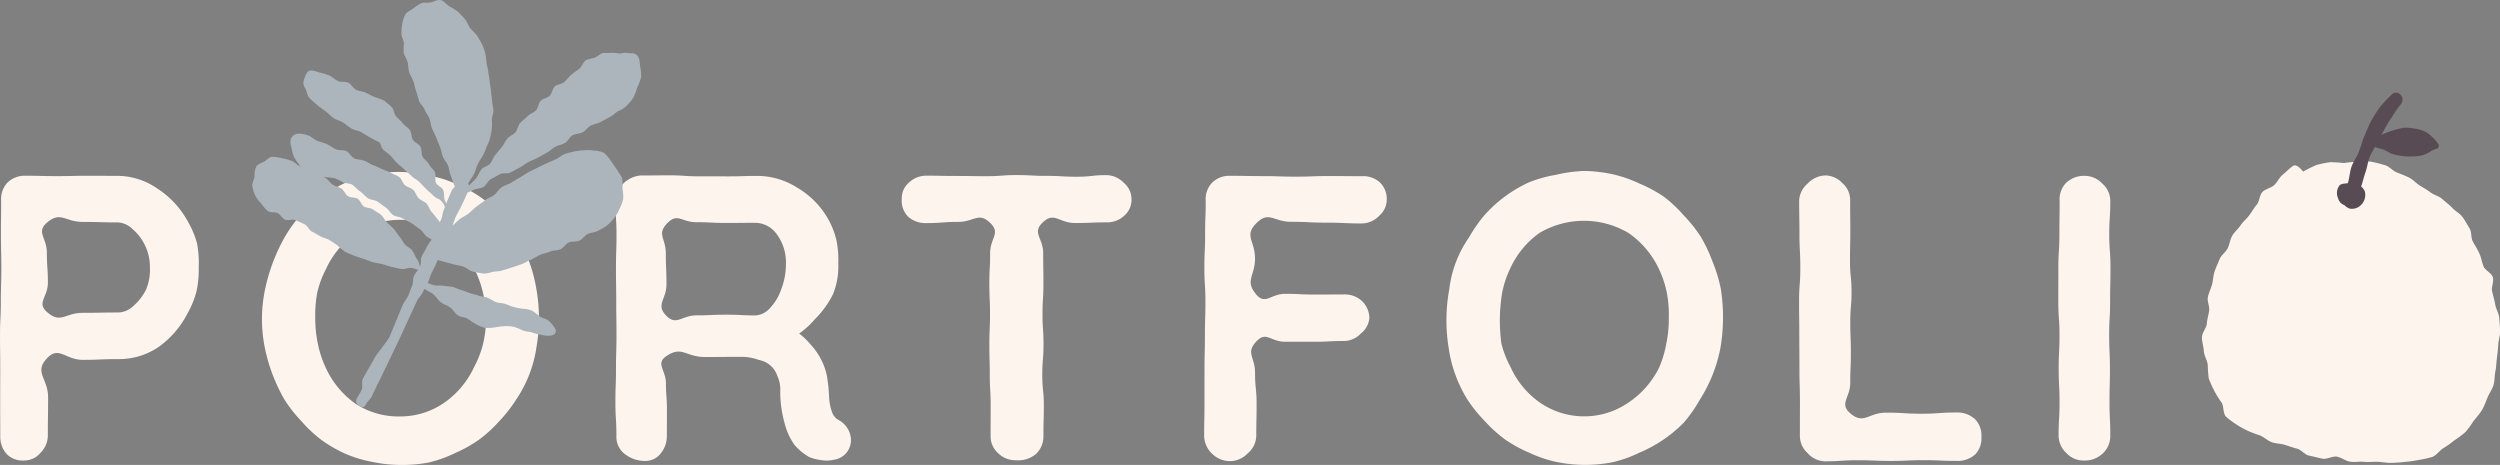 <svg id="portfolio" xmlns="http://www.w3.org/2000/svg" width="502.267" height="93.408" viewBox="0 0 502.267 93.408">
  <rect x="0" y="0" width="502.267" height="93.408" fill="#808080" stroke="none"/>
  <g id="Group_375" data-name="Group 375" transform="translate(0 0)">
    <g id="Group_373" data-name="Group 373" transform="translate(0 34.35)">
      <path id="Path_1062" data-name="Path 1062" d="M2321.387,2132.836a18.152,18.152,0,0,0-6.056-6.522,14.123,14.123,0,0,0-7.895-2.571c-3.106,0-3.106-.017-6.212-.017s-3.106.068-6.213.068-3.106-.077-6.213-.077a4.954,4.954,0,0,0-3.625,1.392,4.852,4.852,0,0,0-1.253,3.625c0,3.375-.046,3.375-.046,6.749s.083,3.374.083,6.749-.1,3.375-.1,6.749-.164,3.375-.164,6.75.043,3.375.043,6.75-.011,3.375-.011,6.75.017,3.375.017,6.751a5.275,5.275,0,0,0,1.285,3.645,4.447,4.447,0,0,0,3.449,1.3,4.23,4.23,0,0,0,3.31-1.5,4.967,4.967,0,0,0,1.511-3.442c0-3.863.057-3.863.057-7.725s-2.872-4.993-.255-7.835c2.408-2.616,3.675.28,7.231.28s3.556-.148,7.112-.148a14.193,14.193,0,0,0,8.051-2.395,18.848,18.848,0,0,0,5.88-6.809,18.185,18.185,0,0,0,1.8-4.44,20.156,20.156,0,0,0,.438-4.771,20.924,20.924,0,0,0-.338-4.834A18.232,18.232,0,0,0,2321.387,2132.836Zm-8.349,13.735a10.365,10.365,0,0,1-2.579,3.331,4.507,4.507,0,0,1-3.022,1.29c-3.556,0-3.556.067-7.112.067s-4.378,2.227-7.092-.07c-2.3-1.946.078-2.986.078-6s-.206-3.011-.206-6.022-2.23-4.124.068-6.07c2.714-2.3,3.6-.1,7.153-.1s3.556.1,7.112.1a4.638,4.638,0,0,1,2.944,1.4,9.78,9.78,0,0,1,2.461,3.252,9.915,9.915,0,0,1,.962,4.379A10.218,10.218,0,0,1,2313.038,2146.572Z" transform="translate(-2283.689 -2122.76)" fill="#fdf4ee"/>
      <path id="Path_1063" data-name="Path 1063" d="M2534.26,2138.781a30.1,30.1,0,0,0-2.6-4.884,28.721,28.721,0,0,0-3.177-4.532,26.729,26.729,0,0,0-4.163-3.571,27.436,27.436,0,0,0-4.818-2.572,25.461,25.461,0,0,0-5.449-1.667,28.554,28.554,0,0,0-5.671-.682,28.864,28.864,0,0,0-5.689.49,25.312,25.312,0,0,0-5.439,1.748,27.1,27.1,0,0,0-4.653,2.818,26.7,26.7,0,0,0-4.156,3.513,28.572,28.572,0,0,0-3.227,4.477,36.633,36.633,0,0,0-3.979,10.553,29.032,29.032,0,0,0-.067,11.621,34.692,34.692,0,0,0,4,10.568,28.415,28.415,0,0,0,3.408,4.323,26.655,26.655,0,0,0,3.963,3.716,27.188,27.188,0,0,0,4.711,2.735,25.3,25.3,0,0,0,5.453,1.675,28.644,28.644,0,0,0,5.673.626,29.117,29.117,0,0,0,5.722-.483,25.637,25.637,0,0,0,5.391-1.94,27.092,27.092,0,0,0,4.748-2.664,26.351,26.351,0,0,0,4.015-3.67,28.432,28.432,0,0,0,3.4-4.326,25.239,25.239,0,0,0,4.105-10.545,33.788,33.788,0,0,0-.005-11.664A30.426,30.426,0,0,0,2534.26,2138.781Zm-9.209,16.6a20.531,20.531,0,0,1-1.848,4.76,17.86,17.86,0,0,1-5.948,7.084,15.432,15.432,0,0,1-8.872,2.767,15.7,15.7,0,0,1-9-2.577,17.944,17.944,0,0,1-5.941-7.193,20.976,20.976,0,0,1-1.6-4.858,24.481,24.481,0,0,1-.518-5.086,25.2,25.2,0,0,1,.391-5.132,20.528,20.528,0,0,1,1.787-4.821,17.864,17.864,0,0,1,5.924-7.115,16.078,16.078,0,0,1,17.908,0,18.137,18.137,0,0,1,5.958,7.159,20.6,20.6,0,0,1,1.739,4.81,22.2,22.2,0,0,1,.018,10.2Z" transform="translate(-2427.987 -2120.676)" fill="#fdf4ee"/>
      <path id="Path_1064" data-name="Path 1064" d="M2791.251,2172.681a2.783,2.783,0,0,1-1.437-1.571,10.108,10.108,0,0,1-.6-2.6c-.081-1.035-.089-2.248-.306-3.611a12.221,12.221,0,0,0-1.15-4.095,13.578,13.578,0,0,0-2.422-3.524,12.926,12.926,0,0,0-2.172-2.059,16.756,16.756,0,0,0,3.136-2.855,19.025,19.025,0,0,0,3.707-5.135,15.215,15.215,0,0,0,1.021-6.113,20.184,20.184,0,0,0-.386-4.726,16.67,16.67,0,0,0-1.783-4.4,16.982,16.982,0,0,0-6.1-6.09,15.037,15.037,0,0,0-7.9-2.352c-2.943,0-2.943.094-5.885.094s-2.942-.008-5.885-.008-2.943-.2-5.886-.2-2.943.029-5.886.029a5.589,5.589,0,0,0-5.088,5.062c0,3.375.242,3.375.242,6.749s-.109,3.375-.11,6.749.055,3.375.055,6.75.048,3.374.048,6.749-.1,3.375-.1,6.75-.115,3.375-.115,6.75.2,3.376.2,6.751a4.323,4.323,0,0,0,1.637,3.613,6.5,6.5,0,0,0,4.133,1.422,3.831,3.831,0,0,0,3.142-1.516,5.454,5.454,0,0,0,1.224-3.518c0-2.643.015-2.643.015-5.286s-.2-2.643-.2-5.286-2.118-3.923.056-5.427c3.143-2.174,3.919.155,7.74.155s3.822-.03,7.644-.03a10.131,10.131,0,0,1,3.219.623,4.782,4.782,0,0,1,3.719,3.2,6.707,6.707,0,0,1,.6,2.571,23.162,23.162,0,0,0,.859,6.916,12.58,12.58,0,0,0,2.031,4.424,11.519,11.519,0,0,0,2.861,2.369,8.973,8.973,0,0,0,2.34.628,6.6,6.6,0,0,0,2.729-.063,3.981,3.981,0,0,0,3.292-4.758A4.719,4.719,0,0,0,2791.251,2172.681Zm-11.735-26.236a10.065,10.065,0,0,1-2.233,3.682,4.222,4.222,0,0,1-2.833,1.451c-2.984,0-2.984-.144-5.967-.144s-2.983.134-5.967.134-4,2.187-6.074.039c-2.146-2.225.067-3.194.067-6.287s-.131-3.093-.131-6.186-1.862-3.848.285-6.074c2.072-2.147,2.868-.21,5.852-.21s2.983.153,5.967.153,2.984-.03,5.968-.03a5.391,5.391,0,0,1,4.228,2.306,9.524,9.524,0,0,1,1.827,6.088A13.917,13.917,0,0,1,2779.516,2146.445Z" transform="translate(-2622.609 -2122.56)" fill="#fdf4ee"/>
      <path id="Path_1065" data-name="Path 1065" d="M3006.222,2124.822a5.049,5.049,0,0,0-3.441-1.589c-3.024,0-3.024.324-6.049.324s-3.024-.168-6.049-.168-3.024-.161-6.048-.161-3.025.224-6.05.224-3.024-.047-6.049-.047-3.025-.06-6.05-.06a5.082,5.082,0,0,0-3.483,1.394,4.142,4.142,0,0,0-1.438,3.311,4.54,4.54,0,0,0,1.274,3.532,5.286,5.286,0,0,0,3.647,1.293c3.208,0,3.208-.241,6.417-.241s4.08-2.042,6.4.171c2.214,2.112.015,3.044.015,6.1s-.156,3.059-.156,6.119.135,3.06.135,6.119-.133,3.059-.133,6.119.083,3.06.083,6.119.178,3.06.178,6.12-.01,3.06-.01,6.12a4.528,4.528,0,0,0,1.477,3.449,4.939,4.939,0,0,0,3.657,1.448,5.535,5.535,0,0,0,3.973-1.245,4.9,4.9,0,0,0,1.505-3.652c0-3.059.079-3.059.079-6.118s-.31-3.059-.31-6.119.246-3.06.246-6.119-.2-3.06-.2-6.119.186-3.059.186-6.119-.049-3.06-.049-6.12-2.3-4.062-.09-6.173c2.322-2.214,3.259.124,6.467.124s3.209-.133,6.417-.133a4.955,4.955,0,0,0,3.459-1.315,4.124,4.124,0,0,0,1.489-3.282A4.234,4.234,0,0,0,3006.222,2124.822Z" transform="translate(-2780.395 -2122.402)" fill="#fdf4ee"/>
      <path id="Path_1066" data-name="Path 1066" d="M3220.609,2123.844c-3.32,0-3.32-.029-6.641-.029s-3.321.123-6.641.123-3.321-.111-6.642-.111-3.321-.061-6.642-.061a4.884,4.884,0,0,0-3.585,1.419,4.759,4.759,0,0,0-1.251,3.585c0,3.375-.12,3.375-.12,6.749s-.15,3.375-.15,6.75.21,3.374.21,6.75-.1,3.374-.1,6.749-.082,3.375-.082,6.75-.006,3.375-.006,6.751-.063,3.375-.063,6.751a4.98,4.98,0,0,0,1.579,3.566,5.108,5.108,0,0,0,3.729,1.505,5,5,0,0,0,3.477-1.6,4.68,4.68,0,0,0,1.684-3.471c0-3.174.067-3.174.067-6.349s-.315-3.175-.315-6.349-1.909-3.935.249-6.263c2-2.158,2.849.049,5.792.049s2.943,0,5.886,0,2.943-.153,5.886-.153a4.723,4.723,0,0,0,3.439-1.5,4.434,4.434,0,0,0,1.713-3.067,4.768,4.768,0,0,0-1.552-3.521,5.026,5.026,0,0,0-3.6-1.261c-2.943,0-2.943.019-5.885.019s-2.942-.144-5.886-.144-3.993,2.339-5.858.061c-2.277-2.783-.191-3.574-.191-7.171s-2.255-4.525.274-7.083c2.5-2.529,3.444-.277,7-.277s3.556.168,7.112.168,3.557.16,7.112.16a4.984,4.984,0,0,0,3.512-1.6,4.265,4.265,0,0,0,1.458-3.142,4.6,4.6,0,0,0-1.384-3.507A4.989,4.989,0,0,0,3220.609,2123.844Z" transform="translate(-2946.971 -2122.796)" fill="#fdf4ee"/>
      <path id="Path_1067" data-name="Path 1067" d="M3424.465,2138.286a30.383,30.383,0,0,0-2.375-4.995,28.614,28.614,0,0,0-3.456-4.309,26.518,26.518,0,0,0-3.994-3.727,27.422,27.422,0,0,0-4.815-2.58,25.571,25.571,0,0,0-5.408-1.879,28.976,28.976,0,0,0-5.715-.659,28.589,28.589,0,0,0-5.671.774,25.492,25.492,0,0,0-5.507,1.549,27.436,27.436,0,0,0-4.71,2.779,26.84,26.84,0,0,0-4.045,3.665,28.415,28.415,0,0,0-3.164,4.514,22.987,22.987,0,0,0-4.01,10.518,33.454,33.454,0,0,0-.559,5.8,33.791,33.791,0,0,0,.422,5.822,26.847,26.847,0,0,0,3.885,10.655,28.742,28.742,0,0,0,3.5,4.286,26.625,26.625,0,0,0,4.043,3.632,27.037,27.037,0,0,0,4.765,2.6,24.991,24.991,0,0,0,5.377,1.841,28.606,28.606,0,0,0,5.674.61,29.044,29.044,0,0,0,5.71-.527,25.525,25.525,0,0,0,5.385-1.922,27.2,27.2,0,0,0,4.787-2.6,26.649,26.649,0,0,0,4.2-3.514,28.7,28.7,0,0,0,3.157-4.537,29.665,29.665,0,0,0,4.157-10.517,36.911,36.911,0,0,0,.07-11.679A30.25,30.25,0,0,0,3424.465,2138.286ZM3415.2,2154.8a20.777,20.777,0,0,1-1.473,4.9,18.025,18.025,0,0,1-6.153,6.982,15.667,15.667,0,0,1-17.748,0,17.527,17.527,0,0,1-5.89-7.094,20.773,20.773,0,0,1-1.861-4.753,34.49,34.49,0,0,1,.14-10.2,20.444,20.444,0,0,1,1.6-4.86,17.971,17.971,0,0,1,5.885-7.177,17.579,17.579,0,0,1,17.973.036,18.249,18.249,0,0,1,6.025,7.146,20.789,20.789,0,0,1,1.619,4.86,24.141,24.141,0,0,1,.388,5.092A23.824,23.824,0,0,1,3415.2,2154.8Z" transform="translate(-3080.43 -2120.137)" fill="#fdf4ee"/>
      <path id="Path_1068" data-name="Path 1068" d="M3667.8,2171.176c-3.556,0-3.556.248-7.111.248s-3.557-.217-7.113-.217-4.468,2.472-7.169.158c-2.314-1.983-.033-3.114-.033-6.161s.125-3.048.125-6.1-.12-3.047-.12-6.1.251-3.048.251-6.1-.307-3.048-.307-6.1.065-3.049.065-6.1-.033-3.048-.033-6.1a4.469,4.469,0,0,0-1.5-3.453,4.891,4.891,0,0,0-3.376-1.6,5.058,5.058,0,0,0-3.646,1.617,4.748,4.748,0,0,0-1.721,3.439c0,3.374.058,3.374.058,6.749s.173,3.375.173,6.75-.247,3.374-.247,6.749.043,3.375.043,6.749.028,3.375.028,6.75.1,3.375.1,6.75-.011,3.375-.011,6.751a4.668,4.668,0,0,0,1.522,3.45,4.828,4.828,0,0,0,3.45,1.683c3.321,0,3.321-.219,6.641-.219s3.321.137,6.641.137,3.321-.149,6.642-.149,3.321.144,6.643.144a5.219,5.219,0,0,0,3.669-1.288,4.6,4.6,0,0,0,1.261-3.513,4.688,4.688,0,0,0-1.276-3.579A5.239,5.239,0,0,0,3667.8,2171.176Z" transform="translate(-3274.647 -2122.655)" fill="#fdf4ee"/>
      <path id="Path_1069" data-name="Path 1069" d="M3841.459,2142.3c0-3.375-.248-3.375-.248-6.751s.216-3.375.216-6.75a4.708,4.708,0,0,0-1.665-3.493,4.856,4.856,0,0,0-3.414-1.5,5.242,5.242,0,0,0-3.8,1.4,4.711,4.711,0,0,0-1.3,3.594c0,3.375-.052,3.375-.052,6.749s-.208,3.375-.208,6.75-.009,3.375-.009,6.75.236,3.375.236,6.749-.163,3.375-.163,6.751.174,3.375.174,6.75-.193,3.375-.193,6.75a4.835,4.835,0,0,0,1.573,3.458,4.71,4.71,0,0,0,3.578,1.495,5.175,5.175,0,0,0,3.641-1.349,4.786,4.786,0,0,0,1.6-3.6c0-3.374-.163-3.374-.163-6.749s.088-3.374.088-6.749-.154-3.375-.154-6.75.189-3.375.189-6.749S3841.459,2145.677,3841.459,2142.3Z" transform="translate(-3417.45 -2122.827)" fill="#fdf4ee"/>
    </g>
    <path id="Path_1070" data-name="Path 1070" d="M2513.62,2044.684c.649.18,1.352.28,2,.467.7.2,1.248.8,1.837.984.943.287,1.748.287,2.016.423a4.875,4.875,0,0,0,2-.3c.569-.143,1.3-.077,2.047-.307.608-.187,1.279-.379,1.978-.614.623-.209,1.284-.427,1.962-.669.631-.225,1.218-.675,1.883-.923.634-.238,1.208-.7,1.863-.96.637-.25,1.323-.379,1.968-.642s1.405-.183,2.042-.454,1.07-1.1,1.7-1.376,1.478-.06,2.094-.348c.643-.3,1.084-1.041,1.688-1.342.644-.321,1.418-.3,2-.62a14.077,14.077,0,0,0,1.837-1.058,10.268,10.268,0,0,0,1.488-1.552,8.305,8.305,0,0,0,1.079-1.845,7.8,7.8,0,0,0,.727-2,7.961,7.961,0,0,0-.163-2.088,9.8,9.8,0,0,0-.065-2.135,73.632,73.632,0,0,0-2.26-3.431,9.964,9.964,0,0,0-1.354-1.563,4.936,4.936,0,0,0-1.984-.458,7.227,7.227,0,0,0-1.971-.071,12.339,12.339,0,0,0-1.994.228,20.243,20.243,0,0,0-1.959.528c-.621.226-1.15.775-1.78,1.053s-1.244.514-1.854.818-1.247.548-1.839.868c-.61.33-1.242.59-1.819.918-.614.35-1.184.738-1.743,1.067-.631.37-1.212.739-1.752,1.052-.575.334-1.3.506-1.908.913-.568.38-.931,1.133-1.514,1.554-.565.409-1.264.639-1.829,1.068s-1.154.824-1.7,1.254c-.569.444-1.065.968-1.6,1.392-.581.458-1.252.741-1.777,1.148-.561.435-1,.941-1.46,1.3.26-.6.423-1.249.7-1.846.286-.631.681-1.213.968-1.844s.6-1.25.887-1.881c.168-.367.329-.739.491-1.109a8.146,8.146,0,0,0,1.189-.52c.517-.275,1.309-.223,2-.591.56-.3.882-1.234,1.536-1.58.577-.307,1.176-.656,1.812-.994.588-.312,1.491-.014,2.117-.347.594-.316,1.2-.642,1.824-.971.6-.318,1.14-.787,1.756-1.114s1.261-.542,1.873-.866,1.2-.678,1.81-1,1.116-.867,1.72-1.188,1.321-.445,1.92-.763c.619-.329.947-1.25,1.542-1.566.625-.332,1.415-.273,2-.585.634-.336,1.067-1.035,1.648-1.342.649-.344,1.379-.415,1.942-.713.682-.361,1.289-.7,1.818-.979.841-.443,1.36-1.015,1.717-1.2a5.017,5.017,0,0,0,1.71-1.087,9.756,9.756,0,0,0,1.383-1.65,13.06,13.06,0,0,0,.776-2.019,13.221,13.221,0,0,0,.786-2.049,7.6,7.6,0,0,0-.2-2.156c-.1-.781-.078-1.71-.516-2.168-.7-.729-1.352-.451-1.656-.526a3.452,3.452,0,0,0-1.63.025c-.437.07-1-.118-1.739-.109-.494.006-1.06.054-1.73.01-.51-.033-1.042.556-1.776.923-.521.26-1.312.186-1.924.615-.505.355-.719,1.211-1.277,1.664-.493.4-1.068.734-1.593,1.2-.483.43-.888.976-1.392,1.453-.476.449-1.422.407-1.911.891-.469.463-.541,1.366-1.019,1.856s-1.349.535-1.816,1.029-.481,1.411-.941,1.908-1.23.68-1.683,1.179-1.049.866-1.495,1.368-.515,1.367-.955,1.87-1.183.754-1.618,1.258c-.447.519-.691,1.207-1.119,1.709-.448.525-.865,1.056-1.287,1.558-.449.533-.642,1.259-1.057,1.757-.451.543-1.34.668-1.745,1.161-.46.56-.661,1.279-1.051,1.759-.485.6-1.037,1.021-1.395,1.467l-.017.021a1.5,1.5,0,0,0-.209-.358c.005-.01.009-.02.015-.031.5-.988.642-.918,1.146-1.906s.31-1.088.813-2.075.606-.936,1.115-1.922.384-1.052.889-2.04a9.527,9.527,0,0,0,.669-2.4,9.013,9.013,0,0,0,.106-2.43c-.031-.574.352-1.262.31-1.952-.038-.606-.209-1.235-.255-1.893-.043-.626-.161-1.259-.213-1.9s-.2-1.268-.255-1.892c-.063-.658-.2-1.283-.273-1.885-.081-.687-.268-1.295-.361-1.858a17.3,17.3,0,0,0-.229-1.869,11.308,11.308,0,0,0-.676-1.956c-.293-.547-.643-1.153-1.034-1.772-.349-.553-.968-.945-1.381-1.509-.4-.542-.6-1.268-1.04-1.781a19,19,0,0,0-1.4-1.482,11.717,11.717,0,0,0-1.717-1.08c-.6-.392-1.063-1.059-1.67-1.236-.675-.2-1.395.281-2.055.433s-1.353-.056-1.9.157a7.44,7.44,0,0,0-1.619,1.063c-.536.386-1.25.653-1.6,1.2a6.234,6.234,0,0,0-.631,1.925,9.31,9.31,0,0,0-.156,1.953c0,.586.4,1.176.488,1.867a18.722,18.722,0,0,0-.035,1.959c.122.563.559,1.146.781,1.888.178.6.1,1.354.329,2.042.205.608.6,1.183.837,1.848.221.615.314,1.313.559,1.963.232.619.342,1.312.59,1.953.241.621.845,1.091,1.1,1.725s.71,1.154.964,1.781.271,1.363.526,1.984.581,1.224.837,1.839c.264.634.51,1.265.767,1.874.27.639.312,1.369.568,1.969.276.647.765,1.161,1.019,1.75.286.663.29,1.417.538,1.987.306.7.462,1.384.693,1.909.073.164.133.3.187.41a2.372,2.372,0,0,0-.648.747c-.288.63-.531,1.281-.818,1.912-.11.242-.2.491-.3.741-.058-.167-.144-.387-.29-.73-.22-.516-.017-1.358-.321-2.037-.248-.553-1.161-.822-1.459-1.456-.266-.565.1-1.51-.2-2.122-.281-.57-.884-.987-1.192-1.583-.3-.571-.95-.939-1.269-1.521s-.117-1.459-.447-2.027-1.156-.8-1.5-1.348-.244-1.429-.606-1.962-1.048-.848-1.432-1.357c-.4-.532-.926-.918-1.337-1.4-.438-.509-.443-1.421-.889-1.852a14.176,14.176,0,0,0-1.5-1.287,7.853,7.853,0,0,0-1.847-.707c-.636-.256-1.216-.62-1.824-.9-.627-.287-1.377-.3-1.973-.594-.623-.31-.98-1.109-1.565-1.41-.627-.324-1.525-.062-2.1-.354-.645-.325-1.143-.844-1.72-1.1a12.12,12.12,0,0,0-1.93-.6c-.781-.208-1.455-.553-2.017-.375-.615.2-.808.9-1.125,1.72a1.959,1.959,0,0,0,.237,1.844c.294.527.349,1.4.878,1.966.436.469,1,.921,1.554,1.4.5.435,1.1.8,1.665,1.236.536.413,1.013.95,1.58,1.35s1.321.514,1.889.889c.587.387,1.12.841,1.685,1.194.614.383,1.4.411,1.956.74.66.393,1.248.759,1.764,1.052a20.4,20.4,0,0,0,1.823.936c.358.189.476,1.155.768,1.437.713.69.807.587,1.52,1.278s.618.795,1.331,1.485.77.628,1.483,1.318.757.642,1.471,1.333.866.524,1.579,1.215.671.737,1.385,1.428.755.645,1.469,1.336.992.419,1.661,1.156a2.785,2.785,0,0,1,.592,1.1c-.065.168-.133.335-.206.5-.287.631-.287,1.39-.574,2.021-.077.172-.162.341-.249.508a8.054,8.054,0,0,0-.486-.648c-.578-.755-.431-.571-1.193-1.463-.354-.414-.533-1.125-1.013-1.649-.4-.434-1.115-.612-1.583-1.089-.426-.433-.589-1.188-1.062-1.634-.451-.423-1.172-.551-1.658-.966s-.642-1.229-1.144-1.61-1.182-.531-1.7-.869a18.232,18.232,0,0,0-1.753-.713,13.062,13.062,0,0,0-1.685-.777c-.643-.223-1.215-.666-1.858-.927s-1.421-.194-2.048-.474-.975-1.186-1.589-1.476c-.634-.3-1.513-.062-2.118-.355-.64-.31-1.191-.754-1.788-1.037-.658-.312-1.364-.416-1.954-.673-.7-.3-1.208-.871-1.788-1.057a5.155,5.155,0,0,0-2.044-.366,1.708,1.708,0,0,0-1.472,1.059,3.214,3.214,0,0,0,.156,1.814,8.421,8.421,0,0,0,.474,1.781,15.835,15.835,0,0,0,1.011,1.512,3.834,3.834,0,0,0,.32.423,1.129,1.129,0,0,1-.192-.066c-.6-.275-1.033-.867-1.621-1.07a13.1,13.1,0,0,0-1.861-.516,9.539,9.539,0,0,0-1.937-.3c-.73.023-1.215.724-1.735.994-.612.319-1.249.469-1.584,1.037a4.814,4.814,0,0,0-.316,1.924c-.071.628-.552,1.331-.431,2a8.535,8.535,0,0,0,.607,1.911,8.358,8.358,0,0,0,1.192,1.553,7.388,7.388,0,0,0,1.274,1.466c.5.371,1.3.178,1.909.4.632.224.991,1.118,1.588,1.354.626.246,1.509-.157,2.1.1.62.269,1.23.542,1.8.815.615.293.914,1.167,1.471,1.459.609.32,1.166.648,1.7.961.605.351,1.319.429,1.83.762.607.394,1.177.732,1.644,1.084a11.934,11.934,0,0,0,1.549,1.282,17.07,17.07,0,0,0,1.838.792c.6.222,1.232.439,1.891.636.608.183,1.21.489,1.874.674.613.17,1.289.21,1.952.4.621.177,1.23.4,1.823.531.648.14,1.277.31,1.859.4.7.111,1.411-.265,1.953-.208a4.125,4.125,0,0,1,1.439.422,6.011,6.011,0,0,0-.8,1.134c-.282.633-.136,1.454-.418,2.087s-.489,1.3-.77,1.932-.785,1.17-1.066,1.8-2.423,5.877-2.7,6.511-2.779,3.7-3.058,4.332-2.028,3.462-2.307,4.1.071,1.54-.208,2.175-.775,1.249-1.053,1.884c-.229.523.1,1.029.634,1.365.571.356,1,.28,1.247-.279.278-.635.961-1.1,1.239-1.73s.608-1.248.887-1.881.65-1.229.93-1.863,1.409-2.878,1.69-3.512,2.267-4.719,2.548-5.352,2.68-5.819,2.962-6.452.884-1.126,1.166-1.759a6.529,6.529,0,0,1,.388-.718c.444.4,1.188.618,1.8,1.143.5.423.869,1.1,1.477,1.579.528.415,1.272.6,1.882,1.048.552.4.907,1.145,1.524,1.56s1.41.366,1.915.658a19.667,19.667,0,0,0,1.648,1.076,8.457,8.457,0,0,0,1.855.79,9.174,9.174,0,0,0,2.041-.1,14.715,14.715,0,0,1,1.976-.245,7.281,7.281,0,0,1,1.914.159,16.733,16.733,0,0,1,1.782.732c.61.233,1.32.206,1.911.428a11.838,11.838,0,0,0,1.861.447,4.343,4.343,0,0,0,1.862.109c.858-.186,1.132-.735.731-1.462a6.667,6.667,0,0,0-1.273-1.508c-.444-.409-1.212-.475-1.757-.834a11.775,11.775,0,0,0-1.524-1.159,5.138,5.138,0,0,0-1.867-.407,10.113,10.113,0,0,1-1.831-.354c-.58-.128-1.131-.423-1.749-.625-.574-.187-1.254-.14-1.851-.366-.573-.218-1.08-.631-1.666-.865s-1.261-.208-1.84-.434-1.216-.316-1.795-.522c-.542-.192-1.082-.439-1.682-.6-.572-.153-1.107-.488-1.7-.615s-1.214-.128-1.8-.233c-.615-.111-1.255,0-1.819-.091a8.336,8.336,0,0,1-1.385-.469c.267-.618.436-1.278.711-1.893.284-.633.633-1.236.917-1.868.123-.273.225-.555.327-.838.31.075.686.169,1.107.284C2512.224,2044.328,2512.912,2044.487,2513.62,2044.684Zm-7.3-1.131c-.309-.445-.507-1.1-.928-1.672-.349-.47-1.064-.7-1.478-1.224-.374-.474-.649-1.067-1.068-1.561-.4-.469-.708-1.043-1.139-1.512s-.916-.856-1.363-1.3-.711-1.108-1.179-1.514-1.081-.695-1.574-1.055c-.519-.379-1.3-.3-1.823-.594s-.737-1.232-1.294-1.581c-.53-.332-1.4-.153-1.942-.514-.525-.349-.769-1.143-1.3-1.506s-1.23-.453-1.762-.812-.891-.981-1.424-1.33a2.654,2.654,0,0,0-.638-.284c.142.036.286.071.433.1a19.119,19.119,0,0,1,1.95.2,12.948,12.948,0,0,1,1.733.85c.563.264,1.379.132,1.939.531.466.333.912.89,1.546,1.32.517.351.948.937,1.545,1.334.54.358,1.365.33,1.947.712.553.363,1.073.807,1.646,1.179s.884,1.127,1.449,1.492,1.4.338,1.953.7c.585.375,1.239.609,1.786.958.6.385,1.109.856,1.639,1.193.64.407.942,1.216,1.432,1.526a7.982,7.982,0,0,0,.926.506c-.295.549-.741,1.031-1,1.6-.284.632-.7,1.208-.981,1.839-.264.588-.1,1.364-.305,1.978C2506.691,2044.48,2506.942,2044.442,2506.324,2043.553Z" transform="translate(-2422.621 -1991.611)" fill="#abb5bb"/>
    <g id="Group_374" data-name="Group 374" transform="translate(442.378 18.599)">
      <path id="Path_1071" data-name="Path 1071" d="M3993.352,2129.067c-.423-.78-.2-1.944-.682-2.688s-.891-1.586-1.437-2.287-1.425-1.151-2.03-1.8-1.345-1.167-2-1.763-1.622-.781-2.333-1.317-1.441-.942-2.2-1.411-1.325-1.179-2.126-1.576-1.6-.7-2.431-1.024c-.856-.331-1.533-1.222-2.417-1.473s-1.8-.518-2.708-.684-1.886.071-2.8-.007a27.3,27.3,0,0,0-2.751.262,26.364,26.364,0,0,0-2.76-.169,24.642,24.642,0,0,0-2.7.544,28.8,28.8,0,0,0-2.731,1.344c-.4-.514-1.361-1.627-2.064-1.118-.721.522-1.35,1.183-2.032,1.743s-1.061,1.481-1.707,2.082-1.757.752-2.367,1.391-.571,1.871-1.142,2.546-.988,1.44-1.517,2.148-1.244,1.261-1.728,2-1.234,1.314-1.673,2.081-.524,1.718-.915,2.511-1.275,1.364-1.616,2.179-.721,1.639-1.012,2.476-.283,1.777-.519,2.63-.653,1.672-.834,2.539.375,1.854.25,2.731-.4,1.71-.464,2.594c-.067.9-.967,1.8-.978,2.743-.012.916.323,1.863.38,2.795s.646,1.788.784,2.705a26.392,26.392,0,0,0,.2,2.779,21.58,21.58,0,0,0,1.138,2.535,17.626,17.626,0,0,0,1.446,2.316c.473.789.245,2.093.857,2.8a17.142,17.142,0,0,0,2.161,1.629,19.656,19.656,0,0,0,2.322,1.279,24.046,24.046,0,0,0,2.459.915c.789.377,1.437,1.016,2.266,1.327s1.737.271,2.582.526,1.647.565,2.5.777,1.535,1.207,2.387,1.391c.9.193,1.8.429,2.719.621.9.189,2-.57,2.917-.4s1.724.867,2.644,1.008,1.874-.067,2.8.03,1.839-.043,2.764,0,1.823.243,2.749.209,1.822-.079,2.741-.2a23.884,23.884,0,0,0,2.73-.384,20.065,20.065,0,0,0,2.747-.616c.877-.363,1.426-1.288,2.225-1.764a18.48,18.48,0,0,0,2.228-1.588,19.678,19.678,0,0,0,2.218-1.665,20.074,20.074,0,0,0,1.628-2.244,21.155,21.155,0,0,0,1.714-2.213c.42-.806.746-1.645,1.084-2.485s.925-1.6,1.185-2.471.183-1.826.367-2.716.2-1.788.309-2.691.232-1.781.272-2.691.389-1.807.363-2.717-.076-1.822-.167-2.726-.646-1.739-.8-2.635-.413-1.746-.623-2.629.407-2,.142-2.862-1.57-1.382-1.89-2.228-.45-1.752-.825-2.573S3993.781,2129.86,3993.352,2129.067Z" transform="translate(-3938.917 -2099.141)" fill="#fdf4ee"/>
      <path id="Path_1072" data-name="Path 1072" d="M4051.409,2061.669a30.846,30.846,0,0,0-2.283,2.431c-.627.916-1.25,1.854-1.784,2.821s-.893,2.04-1.354,3.047-.691,2.106-1.1,3.138-1.11,1.948-1.477,2.993-.4,2.26-.744,3.309c-.516.08-1.262.052-1.639.414a2.482,2.482,0,0,0-.329,2.562,2.015,2.015,0,0,0,1.327,1.454,2.4,2.4,0,0,0,1.046.681,2.582,2.582,0,0,0,2.409-.907,2.812,2.812,0,0,0,.615-2.518,2.337,2.337,0,0,0-.75-1.013c.32-.975.545-1.94.882-2.915s.455-2.028.824-2.989,1-1.82,1.419-2.757,1-1.794,1.487-2.7,1.01-1.771,1.587-2.625a26.443,26.443,0,0,1,1.745-2.533C4054.459,2062.214,4052.582,2060.307,4051.409,2061.669Z" transform="translate(-4013.353 -2061.2)" fill="#584b53"/>
      <path id="Path_1073" data-name="Path 1073" d="M4062.535,2090.416c.125-1.022.671-.327,1.785-.855.546-.259,1.165-.571,1.873-.833a18.252,18.252,0,0,1,1.94-.674,13.72,13.72,0,0,1,2.014-.482,9.636,9.636,0,0,1,2.059.183,6.743,6.743,0,0,1,1.97.527,5.838,5.838,0,0,1,1.633,1.2,6.667,6.667,0,0,1,1.3,1.563c-.07.989-.486.59-1.533,1.2a6.585,6.585,0,0,1-1.777.872,9.25,9.25,0,0,1-1.979.221,11.392,11.392,0,0,1-1.991-.071,15.044,15.044,0,0,1-1.963-.374c-.593-.167-1.136-.622-1.8-.881-.579-.227-1.259-.318-1.891-.624C4063.612,2091.112,4063.144,2090.76,4062.535,2090.416Z" transform="translate(-4029.497 -2080.514)" fill="#584b53"/>
    </g>
  </g>
</svg>

